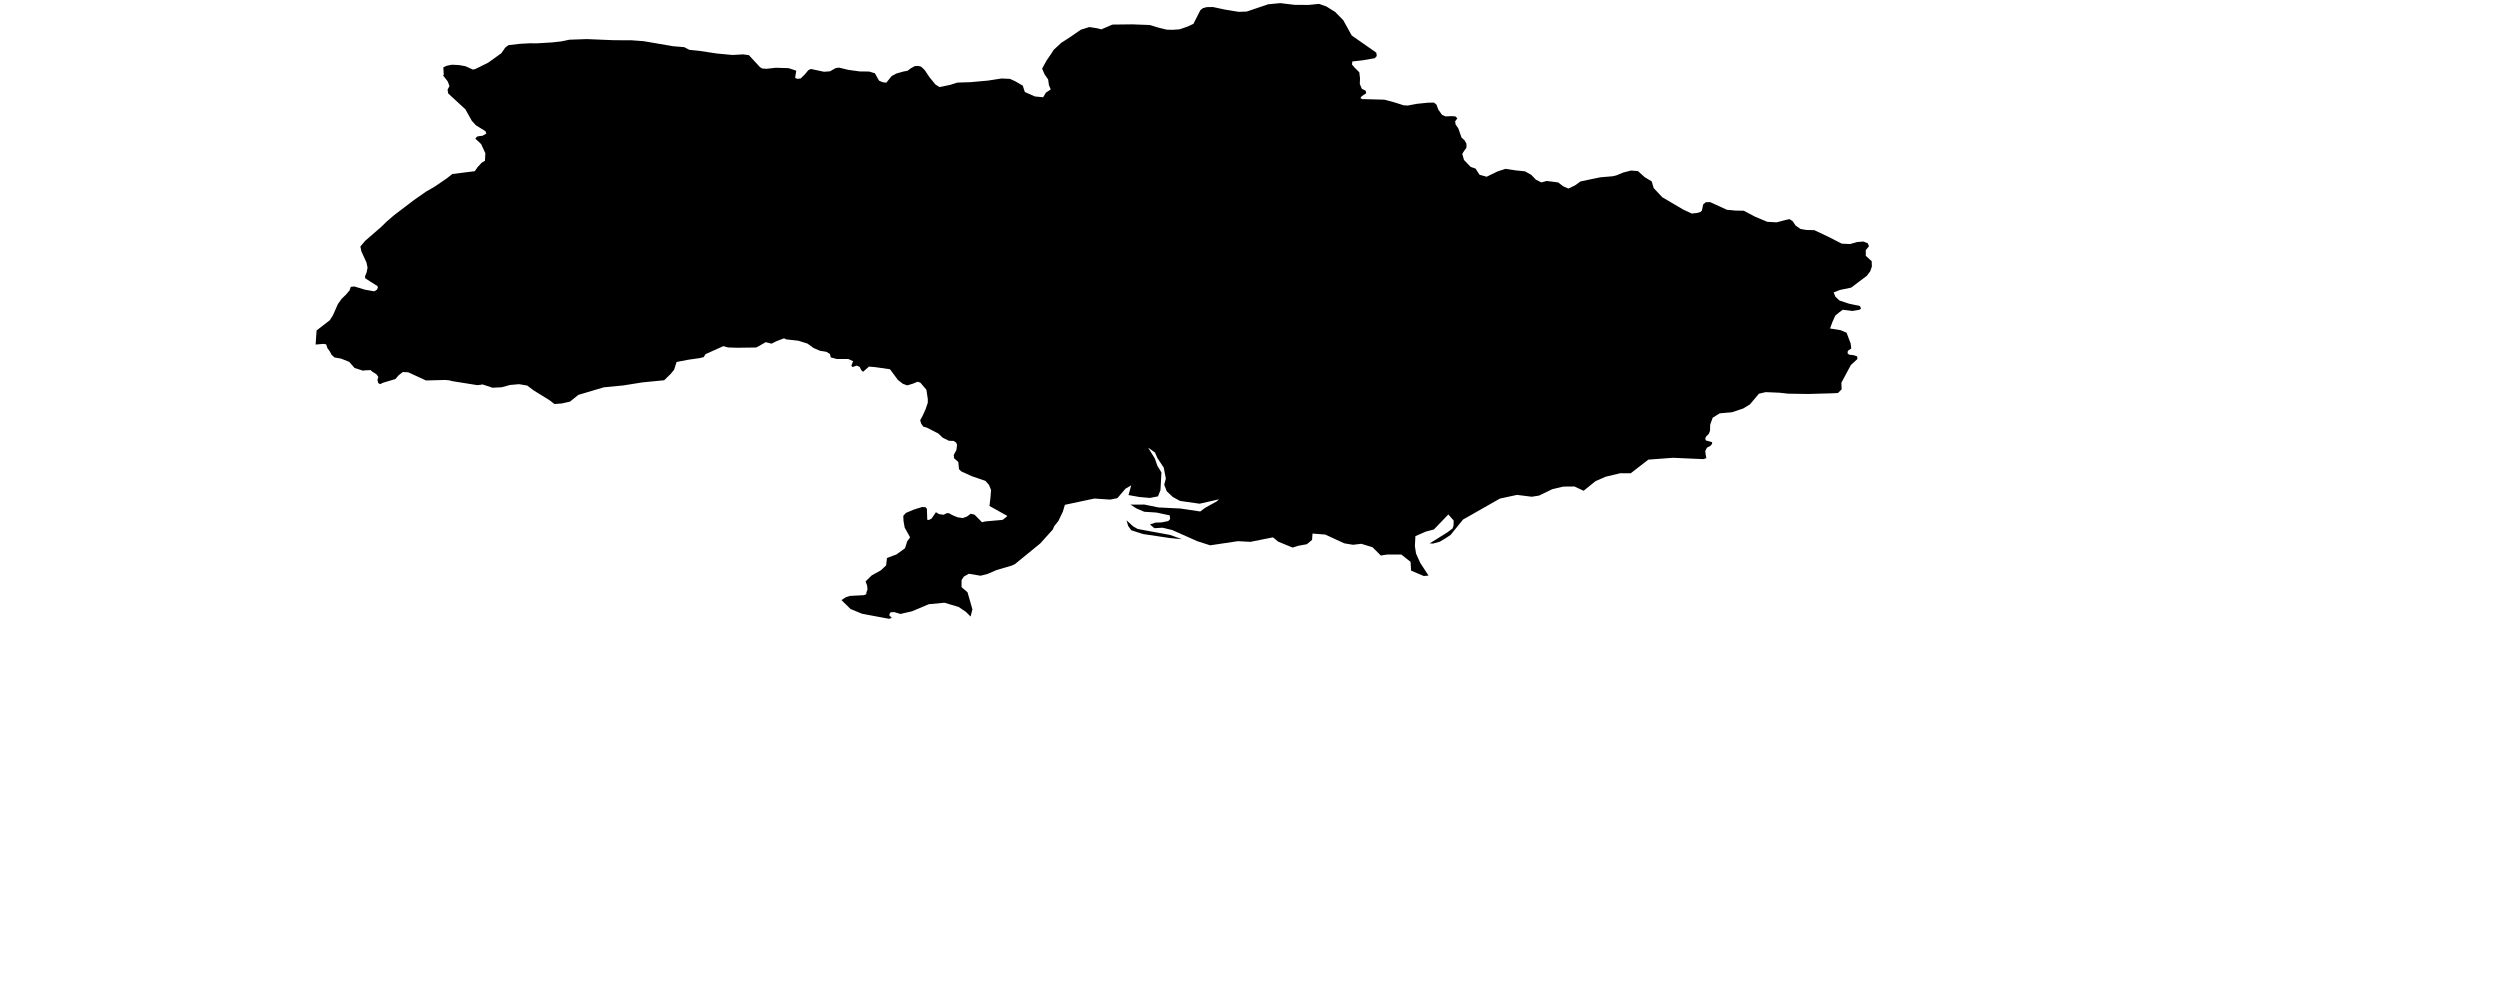 <?xml version="1.0"?>
<svg xmlns="http://www.w3.org/2000/svg" version="1.2" baseProfile="tiny" width="800" height="318" viewBox="0 0 600 318" stroke-linecap="round" stroke-linejoin="round">
<g id="ne_50m_admin_0_countries-Ukraine">
<path d="M 446.037 146.613 445.039 146.924 435.365 146.492 433.495 146.631 427.469 147.081 421.837 151.444 418.481 151.432 413.749 152.569 410.552 153.983 406.755 157.047 403.818 155.672 400.224 155.711 396.716 156.545 392.495 158.592 390.147 158.954 385.45 158.365 379.978 159.54 368.163 166.262 364.19 171.174 362.745 172.135 360.75 173.333 358.618 173.938 357.491 173.883 363.115 170.392 364.842 169.082 365.139 168.116 365.169 166.558 363.464 164.623 358.861 169.421 356.246 170.117 352.927 171.562 352.765 174.78 353.141 177.166 354.505 180.17 357.135 184.194 355.606 184.324 351.547 182.607 351.391 179.796 348.424 177.454 343.896 177.454 341.866 177.766 339.212 175.112 335.621 174.019 332.966 174.331 330.156 173.863 324.067 171.053 320.007 170.74 319.851 172.77 318.186 174.153 315.548 174.634 313.64 175.222 309.036 173.338 307.341 171.953 300.134 173.391 296.124 173.178 287.265 174.5 283.201 173.209 275.062 169.594 272.002 168.867 269.403 169.021 267.984 167.832 269.724 167.238 271.746 167.167 273.843 166.732 274.435 166.103 274.308 164.918 270.081 164.019 266.149 163.761 263.658 162.696 261.755 161.478 266.214 161.459 270.695 162.38 277.71 162.721 284.071 163.673 285.666 162.488 289.362 160.435 290.068 159.781 283.871 161.186 277.594 160.29 275.299 159.037 273.362 157.203 272.548 155.111 273.078 153.161 272.4 149.643 270.33 146.512 269.595 144.793 267.409 143.254 269.56 146.736 270.362 149.054 271.657 151.189 271.351 156.847 270.554 158.836 267.973 159.338 264.582 159.039 261.126 158.421 261.99 155.307 260.15 156.384 257.55 159.416 255.264 159.867 250.186 159.536 240.763 161.541 240.115 163.726 238.699 166.683 237.331 168.404 236.902 169.442 232.883 173.9 232.37 174.322 224.79 180.504 223.825 180.969 218.912 182.407 216.007 183.668 213.78 184.23 210.013 183.605 208.446 184.496 207.706 185.602 207.692 187.885 209.605 189.527 211.173 194.988 210.589 197.296 209.097 195.802 206.765 194.227 202.228 192.875 197.242 193.339 191.816 195.618 188.132 196.465 186.195 195.88 185.017 195.914 184.598 196.568 184.687 197.103 185.284 197.518 185.198 197.82 184.436 198.01 175.872 196.403 172.175 194.883 169.265 192.024 170.713 191.098 171.972 190.691 176.429 190.454 177.193 190.162 177.269 189.502 177.601 188.649 177.482 187.392 176.988 186.065 178.944 184.127 181.857 182.521 183.565 180.912 183.827 178.555 186.892 177.407 189.611 175.434 190.278 173.284 191.229 171.933 189.5 168.835 189.135 166.792 189.048 165.08 189.905 164.129 192.437 163.063 195.104 162.236 196.21 162.317 196.612 162.842 196.718 166.319 197.25 166.385 198.101 165.952 199.493 163.905 200.452 164.5 201.928 164.726 203.033 164.199 203.752 164.26 204.644 164.788 206.417 165.533 208.073 165.78 209.446 165.284 210.616 164.399 211.864 164.702 214.243 167.116 215.353 166.849 220.823 166.361 221.704 165.704 222.355 165.108 216.634 161.905 216.923 159.521 217.137 156.788 216.461 155.165 215.348 153.879 210.973 152.384 207.597 150.837 206.884 150.14 206.792 149.235 206.649 147.829 205.309 146.623 205.195 145.601 206.049 144.01 206.257 142.314 205.976 141.645 205.187 141.099 203.666 141.047 201.666 140.067 200.293 138.747 196.607 136.845 195.477 136.535 194.788 135.593 194.459 134.468 195.232 133.071 196.204 130.92 196.888 128.901 196.899 127.698 196.447 124.726 194.526 122.453 193.629 122.152 192.078 122.791 190.319 123.326 188.93 122.825 187.343 121.592 184.798 118.163 180.033 117.477 178.063 117.313 176.199 118.967 175.615 118.464 175.091 117.408 174.107 116.986 172.807 117.475 172.432 117.005 172.991 115.577 171.437 114.87 167.778 114.886 165.833 114.36 165.6 113.287 164.449 112.581 162.371 112.242 160.358 111.365 158.404 109.953 155.483 109.033 151.589 108.608 151.27 108.455 150.91 108.252 148.397 109.212 146.886 109.971 145.035 109.498 142.036 111.194 135.947 111.282 132.961 111.18 131.48 110.759 125.762 113.333 125.168 114.281 123.881 114.596 120.282 115.108 116.499 115.834 115.704 118.339 114.577 119.691 112.542 121.679 105.513 122.369 99.441 123.341 93.215 123.941 85.062 126.368 82.411 128.509 79.79 129.106 77.417 129.282 75.882 128.09 70.71 124.889 68.716 123.38 66.091 122.936 63.238 123.187 60.498 123.93 57.614 124.072 54.35 123 54.007 123.104 52.747 123.249 44.643 121.953 43.897 121.738 43.538 121.684 42.422 121.587 36.32 121.749 30.631 119.133 28.883 119.053 27.537 120.113 26.54 121.291 22.613 122.461 21.611 122.931 21.041 122.571 20.776 121.553 21.073 120.655 20.492 119.803 18.998 118.837 18.636 118.439 16.765 118.51 16.255 118.605 16.068 118.583 13.469 117.763 11.745 115.789 9.08 114.739 7.043 114.387 6.115 113.541 5.518 112.415 4.883 111.565 4.808 111.486 4.372 110.199 3.748 110.067 3.638 110.032 1 110.256 1.305 105.74 5.521 102.493 6.556 100.855 8.129 97.301 9.307 95.639 10.723 94.263 11.855 92.931 12.258 91.788 13.401 91.664 16.757 92.695 19.76 93.226 20.589 92.723 20.93 92.064 20.792 91.552 18.387 90.03 16.879 89.063 16.787 88.467 17.33 87.132 17.619 85.632 17.274 84.01 15.633 80.415 15.322 78.885 16.892 77.025 22 72.596 23.702 70.933 26.029 68.921 32.342 64.112 36.331 61.315 39.03 59.768 42.984 57.078 44.719 55.686 51.939 54.781 52.834 53.481 54.153 52.058 55.185 51.449 55.317 49.053 53.977 46.127 52.899 45.093 52.099 44.389 52.615 43.731 53.415 43.543 54.401 43.45 55.623 42.746 55.347 41.977 52.301 40.104 50.983 38.663 48.918 34.963 44.732 31.119 43.411 29.876 43.221 28.702 43.832 27.528 43.257 26.032 41.773 24.124 42.008 23.917 41.865 21.562 42.919 21.054 44.584 20.71 46.932 20.826 48.94 21.189 51.345 22.266 52.096 22.093 56.206 20.064 60.446 17.018 61.654 15.255 62.711 14.45 66.4 14.02 69.613 13.842 71.656 13.875 76.671 13.575 79.644 13.243 82.214 12.707 87.762 12.507 96.425 12.866 102.111 12.892 105.973 13.177 115.431 14.796 118.952 15.089 120.587 15.947 123.727 16.266 129.443 17.129 134.407 17.591 137.763 17.402 139.641 17.645 143.187 21.477 143.911 21.924 145.333 22.015 148.23 21.684 152.353 21.808 154.799 22.616 154.44 24.898 155.083 25.229 156.226 25.102 157.542 23.813 158.647 22.477 159.471 22.064 163.681 22.966 165.606 22.82 167.381 21.807 168.47 21.635 171.453 22.355 175.134 22.859 178.107 22.892 179.96 23.44 181.309 25.822 182.484 26.312 183.619 26.463 185.335 24.333 186.892 23.508 189.051 22.9 190.44 22.634 191.418 21.882 192.737 21.149 193.88 21.091 194.81 21.374 195.877 22.389 197.434 24.702 199.326 27.026 200.644 27.869 204.052 27.156 206.362 26.43 210.594 26.293 216.204 25.782 220.493 25.117 223.177 25.232 224.803 25.97 227.279 27.398 227.954 29.448 231.167 30.865 233.797 31.122 234.694 29.646 236.232 28.621 235.656 27.212 235.397 25.416 234.245 23.748 233.478 21.954 234.886 19.391 236.423 17.146 237.194 15.928 239.628 13.685 242.131 12.082 245.865 9.506 248.595 8.654 251.062 9.042 252.432 9.393 255.975 7.868 262.277 7.792 267.525 7.987 268.052 8.033 270.63 8.822 273.348 9.493 275.224 9.538 277.456 9.384 280.072 8.488 281.899 7.629 284.117 3.254 284.901 2.626 286.122 2.282 288.127 2.246 291.932 3.061 296.389 3.793 298.969 3.69 305.852 1.363 309.69 1 314.248 1.547 318.718 1.58 322.091 1.243 324.404 2.05 327.26 3.825 329.841 6.468 332.546 11.347 340.426 16.86 340.561 17.937 339.913 18.629 336.035 19.3 332.768 19.662 332.611 20.608 333.478 21.632 334.975 23.131 335.208 25.06 335.132 26.836 335.778 28.404 337.026 29.042 337.183 29.831 335.738 30.795 335.335 31.389 335.897 31.709 343.004 31.896 346.485 32.835 349.128 33.69 350.457 33.77 353.451 33.22 356.818 32.873 358.861 32.827 359.651 33.457 360.28 35.112 361.464 36.768 362.569 37.241 364.536 37.161 365.72 37.241 366.352 37.871 365.642 38.818 365.798 39.842 366.666 41.104 367.693 44.02 368.639 44.888 369.268 45.991 369.268 47.253 368.479 48.356 367.928 49.222 368.479 51.194 370.606 53.401 372.184 53.953 373.446 55.924 375.732 56.554 379.121 54.9 381.723 54.032 384.977 54.515 387.982 54.823 390.003 55.95 391.495 57.501 393.23 58.367 394.968 57.914 398.591 58.367 400.248 59.629 401.902 60.338 404.031 59.314 405.766 58.052 412.114 56.732 416.065 56.401 417.167 56.142 419.486 55.198 421.929 54.571 424.134 54.742 426.307 56.7 428.547 58.052 429.177 60.18 431.92 63.109 438.729 67.118 441.402 68.341 443.218 68.125 444.167 67.805 444.607 67.386 445.018 65.425 445.88 64.704 447.261 64.68 452.59 67.123 455.379 67.385 458.03 67.432 461.597 69.329 465.518 70.979 468.545 71.153 470.958 70.507 472.614 70.114 473.638 70.744 474.584 72.162 476.16 73.266 477.973 73.581 480.584 73.654 485.115 75.794 489.377 77.971 492.041 78.091 494.301 77.452 496.298 77.287 497.681 77.837 498.076 78.783 497.049 80.045 497.049 81.858 498.94 83.593 499 85.299 498.459 86.839 497.387 88.258 494.795 90.207 492.398 92.027 488.793 92.788 486.775 93.581 487.304 94.919 488.623 96.167 491.679 97.177 495.149 97.912 495.549 98.724 495.019 99.13 492.795 99.507 489.717 99.121 488.693 99.83 487.274 101.013 486.329 103.141 485.618 105.112 488.958 105.647 490.901 106.453 491.506 108.073 492.201 109.875 492.401 111.498 491.296 112.287 491.228 113.094 491.75 113.491 493.185 113.671 494.284 114.031 494.371 114.888 492.268 116.813 490.301 120.495 489.245 122.456 489.326 124.584 488.142 125.766 485.999 125.866 478.597 126.073 472.163 125.972 469.377 125.665 465.018 125.481 462.859 125.982 460 129.383 457.832 130.717 454.244 131.921 450.312 132.265 448.058 133.671 447.266 135.874 447.204 137.828 446.837 138.804 445.983 139.659 445.677 140.267 445.861 140.939 446.774 141.183 447.874 141.488 447.874 141.976 447.447 142.587 446.226 143.257 445.677 144.295 445.801 145.392 446.037 146.613 Z M 274.41 171.174 278.226 172.536 274.332 172.172 265.776 170.893 262.004 169.683 261.031 168.332 260.48 166.491 262.585 168.427 264.068 169.274 274.41 171.174 Z"/>
</g>
</svg>